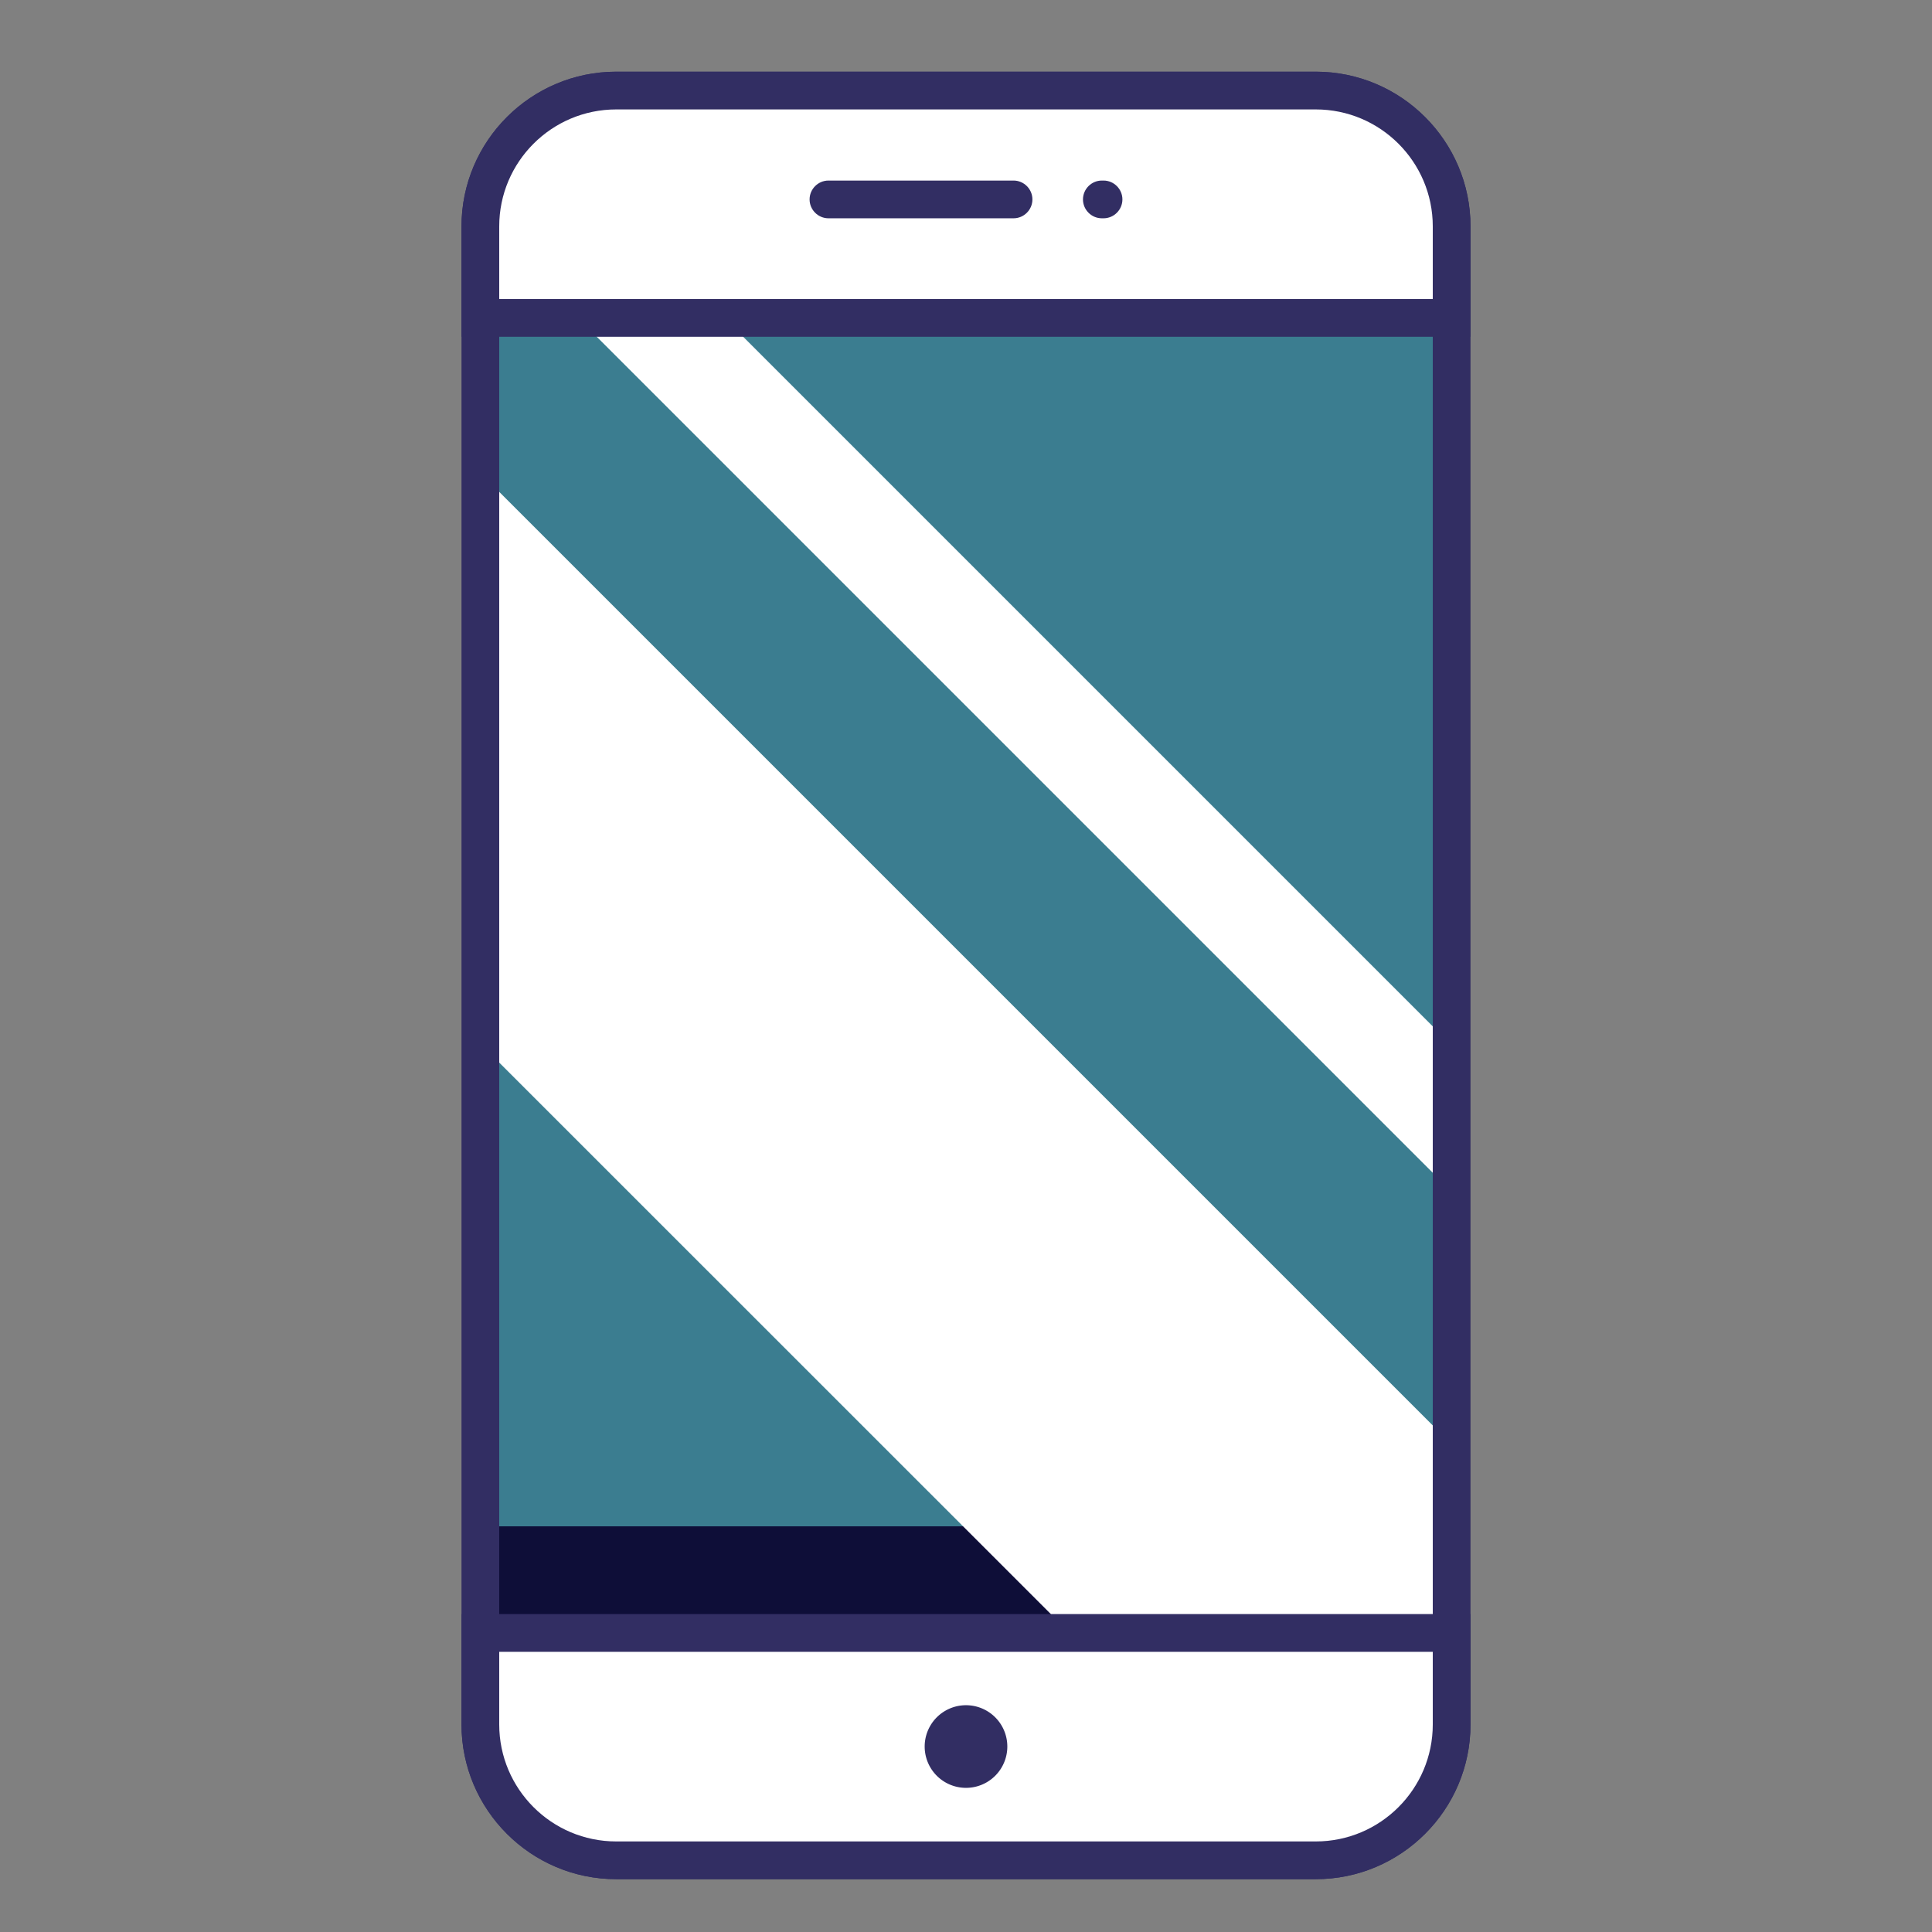 <?xml version="1.0" standalone="no"?><!DOCTYPE svg PUBLIC "-//W3C//DTD SVG 1.1//EN" "http://www.w3.org/Graphics/SVG/1.1/DTD/svg11.dtd"><svg t="1683541171422" class="icon" viewBox="0 0 1024 1024" version="1.1" xmlns="http://www.w3.org/2000/svg" p-id="1930" xmlns:xlink="http://www.w3.org/1999/xlink" width="32" height="32"><rect x="0" y="0" width="1024" height="1024" fill="#808080" stroke="none"/><path d="M697.4 986H326.6c-39.8 0-72-32.2-72-72V120c0-39.8 32.2-72 72-72h370.8c39.8 0 72 32.2 72 72v794c0 39.8-32.2 72-72 72z" fill="#3b7d90" p-id="1931" data-spm-anchor-id="a313x.7781069.0.i3" class=""></path><path d="M697.4 986H326.6c-39.8 0-72-32.2-72-72V809h514.8v105c0 39.8-32.2 72-72 72z" fill="#0e0e38" p-id="1932" data-spm-anchor-id="a313x.7781069.0.i4" class="selected"></path><path d="M254.6 250.7v302.5L687.5 986h9.9c39.8 0 72-32.2 72-72V765.5L254.6 250.7zM769.4 631.6V554L280.3 64.9c-14.9 12.6-24.7 31.1-25.6 52l514.7 514.7z" fill="#FFFFFF" p-id="1933"></path><path d="M697.4 996H326.6c-45.2 0-82-36.8-82-82V120c0-45.2 36.8-82 82-82h370.8c45.2 0 82 36.8 82 82v794c0 45.2-36.8 82-82 82zM326.6 58c-34.2 0-62 27.8-62 62v794c0 34.2 27.8 62 62 62h370.8c34.2 0 62-27.8 62-62V120c0-34.2-27.8-62-62-62H326.6z" fill="#322E63" p-id="1934"></path><path d="M697.4 986H326.6c-39.8 0-72-32.2-72-72v-48.5h514.8V914c0 39.8-32.2 72-72 72z" fill="#FFFFFF" p-id="1935"></path><path d="M697.4 996H326.6c-45.2 0-82-36.8-82-82v-58.5h534.8V914c0 45.2-36.8 82-82 82zM264.6 875.5V914c0 34.2 27.8 62 62 62h370.8c34.2 0 62-27.8 62-62v-38.5H264.6z" fill="#322E63" p-id="1936"></path><path d="M697.4 48H326.6c-39.8 0-72 32.2-72 72v48.5h514.8V120c0-39.8-32.2-72-72-72z" fill="#FFFFFF" p-id="1937"></path><path d="M779.4 178.5H244.6V120c0-45.2 36.8-82 82-82h370.8c45.2 0 82 36.8 82 82v58.5z m-514.8-20h494.8V120c0-34.2-27.8-62-62-62H326.6c-34.2 0-62 27.8-62 62v38.5z" fill="#322E63" p-id="1938"></path><path d="M512 925.7m-21.9 0a21.9 21.9 0 1 0 43.8 0 21.9 21.9 0 1 0-43.8 0Z" fill="#322E63" p-id="1939"></path><path d="M584.9 115.7h-0.9c-5.5 0-10-4.5-10-10s4.5-10 10-10h0.9c5.5 0 10 4.5 10 10s-4.5 10-10 10zM537.2 115.7h-98.1c-5.5 0-10-4.5-10-10s4.5-10 10-10h98.1c5.5 0 10 4.5 10 10s-4.5 10-10 10z" fill="#322E63" p-id="1940"></path></svg>